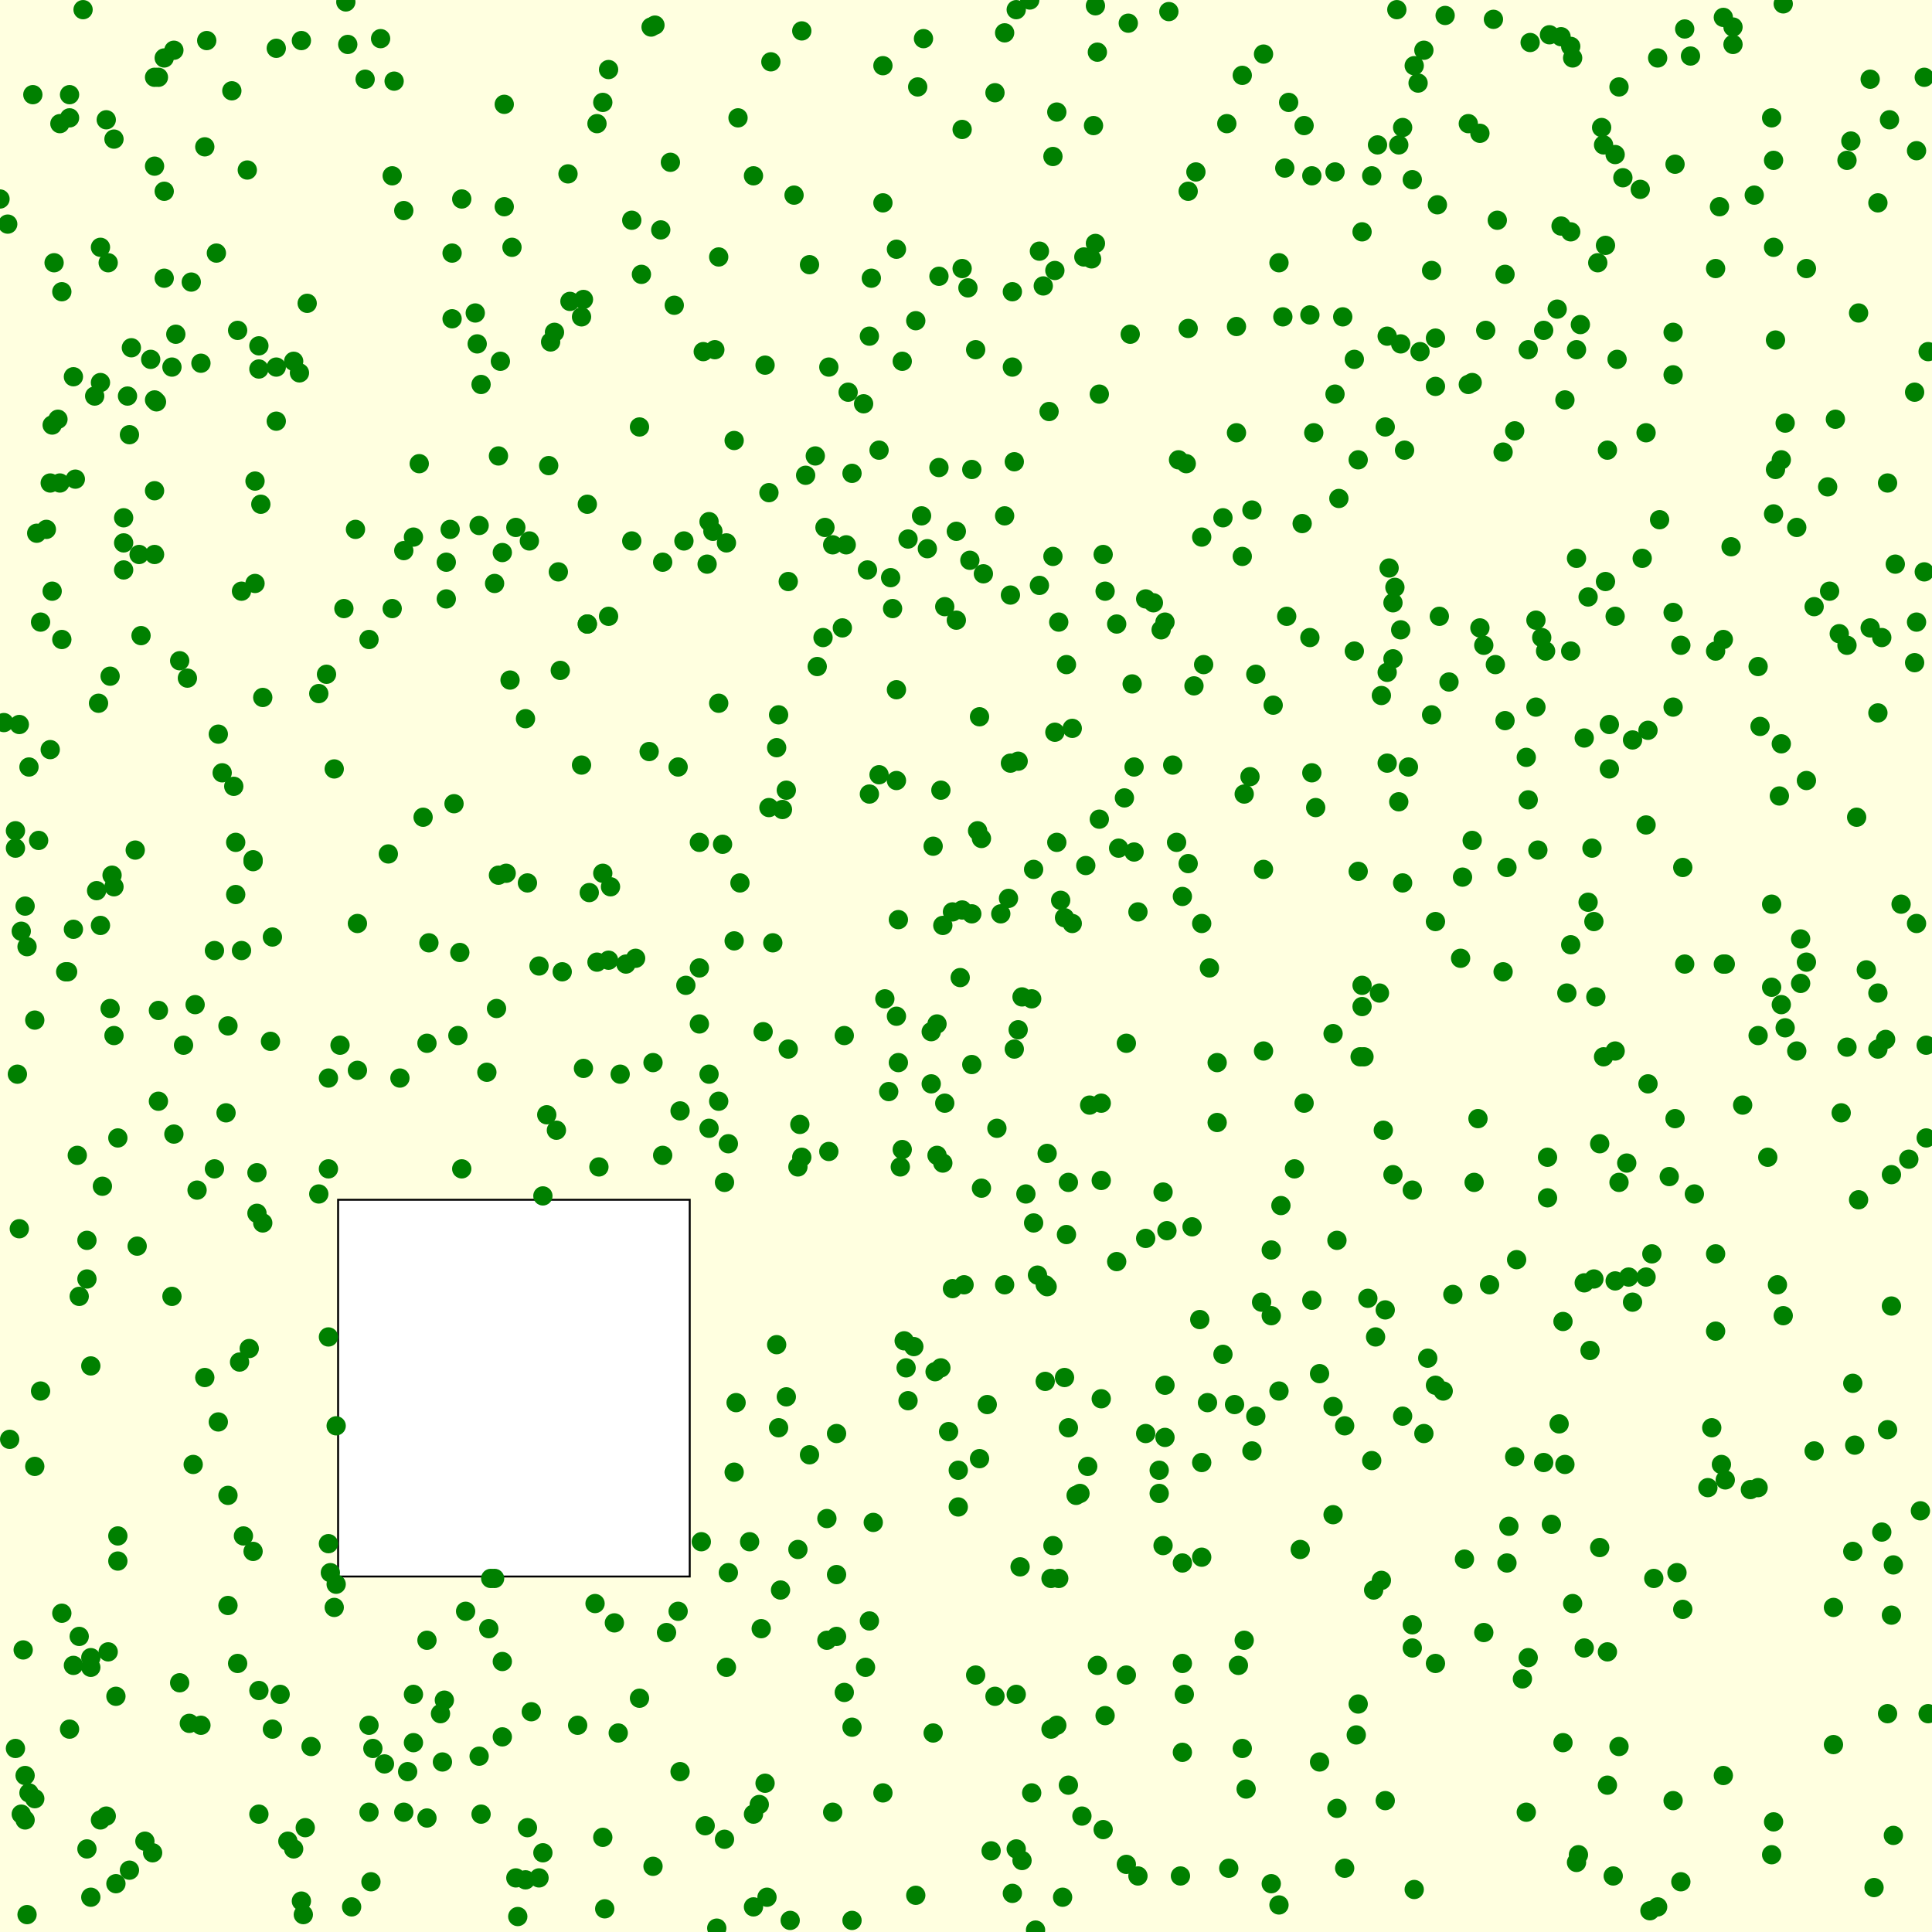<svg viewBox="0 0 1000 1000" xmlns="http://www.w3.org/2000/svg"><rect x="0" y="0" width="1000" height="1000" fill="lightyellow" stroke="none "/><rect x="175" y="621" width="182" height="195" fill="white" stroke="black "/><circle cx="118" cy="531" r="5" fill="green" stroke="none" /><circle cx="743" cy="717" r="5" fill="green" stroke="none" /><circle cx="487" cy="409" r="5" fill="green" stroke="none" /><circle cx="81" cy="208" r="5" fill="green" stroke="none" /><circle cx="419" cy="137" r="5" fill="green" stroke="none" /><circle cx="997" cy="589" r="5" fill="green" stroke="none" /><circle cx="452" cy="788" r="5" fill="green" stroke="none" /><circle cx="405" cy="419" r="5" fill="green" stroke="none" /><circle cx="327" cy="114" r="5" fill="green" stroke="none" /><circle cx="402" cy="696" r="5" fill="green" stroke="none" /><circle cx="640" cy="224" r="5" fill="green" stroke="none" /><circle cx="630" cy="550" r="5" fill="green" stroke="none" /><circle cx="716" cy="585" r="5" fill="green" stroke="none" /><circle cx="113" cy="380" r="5" fill="green" stroke="none" /><circle cx="509" cy="297" r="5" fill="green" stroke="none" /><circle cx="321" cy="556" r="5" fill="green" stroke="none" /><circle cx="522" cy="465" r="5" fill="green" stroke="none" /><circle cx="98" cy="892" r="5" fill="green" stroke="none" /><circle cx="547" cy="893" r="5" fill="green" stroke="none" /><circle cx="122" cy="436" r="5" fill="green" stroke="none" /><circle cx="380" cy="228" r="5" fill="green" stroke="none" /><circle cx="814" cy="30" r="5" fill="green" stroke="none" /><circle cx="398" cy="418" r="5" fill="green" stroke="none" /><circle cx="447" cy="209" r="5" fill="green" stroke="none" /><circle cx="681" cy="418" r="5" fill="green" stroke="none" /><circle cx="437" cy="876" r="5" fill="green" stroke="none" /><circle cx="477" cy="267" r="5" fill="green" stroke="none" /><circle cx="822" cy="309" r="5" fill="green" stroke="none" /><circle cx="531" cy="618" r="5" fill="green" stroke="none" /><circle cx="604" cy="637" r="5" fill="green" stroke="none" /><circle cx="892" cy="919" r="5" fill="green" stroke="none" /><circle cx="106" cy="713" r="5" fill="green" stroke="none" /><circle cx="474" cy="981" r="5" fill="green" stroke="none" /><circle cx="487" cy="708" r="5" fill="green" stroke="none" /><circle cx="489" cy="314" r="5" fill="green" stroke="none" /><circle cx="524" cy="190" r="5" fill="green" stroke="none" /><circle cx="38" cy="195" r="5" fill="green" stroke="none" /><circle cx="842" cy="602" r="5" fill="green" stroke="none" /><circle cx="518" cy="473" r="5" fill="green" stroke="none" /><circle cx="758" cy="807" r="5" fill="green" stroke="none" /><circle cx="256" cy="302" r="5" fill="green" stroke="none" /><circle cx="170" cy="692" r="5" fill="green" stroke="none" /><circle cx="930" cy="273" r="5" fill="green" stroke="none" /><circle cx="820" cy="853" r="5" fill="green" stroke="none" /><circle cx="775" cy="114" r="5" fill="green" stroke="none" /><circle cx="14" cy="991" r="5" fill="green" stroke="none" /><circle cx="441" cy="245" r="5" fill="green" stroke="none" /><circle cx="134" cy="939" r="5" fill="green" stroke="none" /><circle cx="870" cy="974" r="5" fill="green" stroke="none" /><circle cx="464" cy="526" r="5" fill="green" stroke="none" /><circle cx="622" cy="806" r="5" fill="green" stroke="none" /><circle cx="284" cy="241" r="5" fill="green" stroke="none" /><circle cx="832" cy="855" r="5" fill="green" stroke="none" /><circle cx="603" cy="744" r="5" fill="green" stroke="none" /><circle cx="919" cy="243" r="5" fill="green" stroke="none" /><circle cx="675" cy="571" r="5" fill="green" stroke="none" /><circle cx="10" cy="636" r="5" fill="green" stroke="none" /><circle cx="178" cy="315" r="5" fill="green" stroke="none" /><circle cx="830" cy="75" r="5" fill="green" stroke="none" /><circle cx="542" cy="666" r="5" fill="green" stroke="none" /><circle cx="267" cy="273" r="5" fill="green" stroke="none" /><circle cx="309" cy="64" r="5" fill="green" stroke="none" /><circle cx="408" cy="543" r="5" fill="green" stroke="none" /><circle cx="95" cy="541" r="5" fill="green" stroke="none" /><circle cx="643" cy="905" r="5" fill="green" stroke="none" /><circle cx="760" cy="199" r="5" fill="green" stroke="none" /><circle cx="918" cy="83" r="5" fill="green" stroke="none" /><circle cx="569" cy="424" r="5" fill="green" stroke="none" /><circle cx="678" cy="330" r="5" fill="green" stroke="none" /><circle cx="823" cy="699" r="5" fill="green" stroke="none" /><circle cx="192" cy="974" r="5" fill="green" stroke="none" /><circle cx="47" cy="863" r="5" fill="green" stroke="none" /><circle cx="979" cy="836" r="5" fill="green" stroke="none" /><circle cx="866" cy="194" r="5" fill="green" stroke="none" /><circle cx="347" cy="84" r="5" fill="green" stroke="none" /><circle cx="654" cy="28" r="5" fill="green" stroke="none" /><circle cx="867" cy="85" r="5" fill="green" stroke="none" /><circle cx="407" cy="723" r="5" fill="green" stroke="none" /><circle cx="49" cy="205" r="5" fill="green" stroke="none" /><circle cx="58" cy="453" r="5" fill="green" stroke="none" /><circle cx="921" cy="412" r="5" fill="green" stroke="none" /><circle cx="791" cy="858" r="5" fill="green" stroke="none" /><circle cx="419" cy="753" r="5" fill="green" stroke="none" /><circle cx="910" cy="345" r="5" fill="green" stroke="none" /><circle cx="67" cy="968" r="5" fill="green" stroke="none" /><circle cx="769" cy="171" r="5" fill="green" stroke="none" /><circle cx="457" cy="105" r="5" fill="green" stroke="none" /><circle cx="258" cy="453" r="5" fill="green" stroke="none" /><circle cx="310" cy="604" r="5" fill="green" stroke="none" /><circle cx="438" cy="282" r="5" fill="green" stroke="none" /><circle cx="551" cy="475" r="5" fill="green" stroke="none" /><circle cx="214" cy="278" r="5" fill="green" stroke="none" /><circle cx="415" cy="16" r="5" fill="green" stroke="none" /><circle cx="264" cy="352" r="5" fill="green" stroke="none" /><circle cx="542" cy="597" r="5" fill="green" stroke="none" /><circle cx="808" cy="117" r="5" fill="green" stroke="none" /><circle cx="272" cy="973" r="5" fill="green" stroke="none" /><circle cx="665" cy="87" r="5" fill="green" stroke="none" /><circle cx="897" cy="14" r="5" fill="green" stroke="none" /><circle cx="485" cy="598" r="5" fill="green" stroke="none" /><circle cx="122" cy="463" r="5" fill="green" stroke="none" /><circle cx="784" cy="754" r="5" fill="green" stroke="none" /><circle cx="388" cy="798" r="5" fill="green" stroke="none" /><circle cx="572" cy="306" r="5" fill="green" stroke="none" /><circle cx="448" cy="863" r="5" fill="green" stroke="none" /><circle cx="545" cy="288" r="5" fill="green" stroke="none" /><circle cx="36" cy="895" r="5" fill="green" stroke="none" /><circle cx="953" cy="576" r="5" fill="green" stroke="none" /><circle cx="262" cy="452" r="5" fill="green" stroke="none" /><circle cx="64" cy="295" r="5" fill="green" stroke="none" /><circle cx="949" cy="832" r="5" fill="green" stroke="none" /><circle cx="547" cy="436" r="5" fill="green" stroke="none" /><circle cx="872" cy="499" r="5" fill="green" stroke="none" /><circle cx="55" cy="62" r="5" fill="green" stroke="none" /><circle cx="515" cy="48" r="5" fill="green" stroke="none" /><circle cx="486" cy="143" r="5" fill="green" stroke="none" /><circle cx="431" cy="282" r="5" fill="green" stroke="none" /><circle cx="806" cy="160" r="5" fill="green" stroke="none" /><circle cx="692" cy="936" r="5" fill="green" stroke="none" /><circle cx="731" cy="853" r="5" fill="green" stroke="none" /><circle cx="548" cy="817" r="5" fill="green" stroke="none" /><circle cx="641" cy="862" r="5" fill="green" stroke="none" /><circle cx="679" cy="673" r="5" fill="green" stroke="none" /><circle cx="626" cy="501" r="5" fill="green" stroke="none" /><circle cx="90" cy="587" r="5" fill="green" stroke="none" /><circle cx="765" cy="579" r="5" fill="green" stroke="none" /><circle cx="622" cy="478" r="5" fill="green" stroke="none" /><circle cx="939" cy="751" r="5" fill="green" stroke="none" /><circle cx="55" cy="940" r="5" fill="green" stroke="none" /><circle cx="170" cy="799" r="5" fill="green" stroke="none" /><circle cx="134" cy="875" r="5" fill="green" stroke="none" /><circle cx="817" cy="960" r="5" fill="green" stroke="none" /><circle cx="527" cy="533" r="5" fill="green" stroke="none" /><circle cx="431" cy="938" r="5" fill="green" stroke="none" /><circle cx="466" cy="604" r="5" fill="green" stroke="none" /><circle cx="813" cy="337" r="5" fill="green" stroke="none" /><circle cx="816" cy="964" r="5" fill="green" stroke="none" /><circle cx="294" cy="90" r="5" fill="green" stroke="none" /><circle cx="437" cy="536" r="5" fill="green" stroke="none" /><circle cx="541" cy="715" r="5" fill="green" stroke="none" /><circle cx="159" cy="157" r="5" fill="green" stroke="none" /><circle cx="858" cy="30" r="5" fill="green" stroke="none" /><circle cx="520" cy="267" r="5" fill="green" stroke="none" /><circle cx="126" cy="795" r="5" fill="green" stroke="none" /><circle cx="837" cy="186" r="5" fill="green" stroke="none" /><circle cx="64" cy="281" r="5" fill="green" stroke="none" /><circle cx="60" cy="975" r="5" fill="green" stroke="none" /><circle cx="809" cy="684" r="5" fill="green" stroke="none" /><circle cx="757" cy="454" r="5" fill="green" stroke="none" /><circle cx="367" cy="584" r="5" fill="green" stroke="none" /><circle cx="229" cy="912" r="5" fill="green" stroke="none" /><circle cx="888" cy="337" r="5" fill="green" stroke="none" /><circle cx="906" cy="771" r="5" fill="green" stroke="none" /><circle cx="8" cy="430" r="5" fill="green" stroke="none" /><circle cx="118" cy="774" r="5" fill="green" stroke="none" /><circle cx="726" cy="66" r="5" fill="green" stroke="none" /><circle cx="721" cy="608" r="5" fill="green" stroke="none" /><circle cx="376" cy="281" r="5" fill="green" stroke="none" /><circle cx="302" cy="553" r="5" fill="green" stroke="none" /><circle cx="790" cy="938" r="5" fill="green" stroke="none" /><circle cx="741" cy="140" r="5" fill="green" stroke="none" /><circle cx="112" cy="131" r="5" fill="green" stroke="none" /><circle cx="382" cy="61" r="5" fill="green" stroke="none" /><circle cx="662" cy="720" r="5" fill="green" stroke="none" /><circle cx="726" cy="733" r="5" fill="green" stroke="none" /><circle cx="816" cy="181" r="5" fill="green" stroke="none" /><circle cx="511" cy="727" r="5" fill="green" stroke="none" /><circle cx="540" cy="148" r="5" fill="green" stroke="none" /><circle cx="902" cy="572" r="5" fill="green" stroke="none" /><circle cx="203" cy="315" r="5" fill="green" stroke="none" /><circle cx="662" cy="136" r="5" fill="green" stroke="none" /><circle cx="18" cy="759" r="5" fill="green" stroke="none" /><circle cx="441" cy="994" r="5" fill="green" stroke="none" /><circle cx="274" cy="280" r="5" fill="green" stroke="none" /><circle cx="871" cy="833" r="5" fill="green" stroke="none" /><circle cx="464" cy="404" r="5" fill="green" stroke="none" /><circle cx="615" cy="170" r="5" fill="green" stroke="none" /><circle cx="41" cy="847" r="5" fill="green" stroke="none" /><circle cx="852" cy="224" r="5" fill="green" stroke="none" /><circle cx="104" cy="893" r="5" fill="green" stroke="none" /><circle cx="892" cy="499" r="5" fill="green" stroke="none" /><circle cx="612" cy="907" r="5" fill="green" stroke="none" /><circle cx="413" cy="604" r="5" fill="green" stroke="none" /><circle cx="884" cy="770" r="5" fill="green" stroke="none" /><circle cx="301" cy="396" r="5" fill="green" stroke="none" /><circle cx="617" cy="635" r="5" fill="green" stroke="none" /><circle cx="417" cy="246" r="5" fill="green" stroke="none" /><circle cx="161" cy="904" r="5" fill="green" stroke="none" /><circle cx="529" cy="516" r="5" fill="green" stroke="none" /><circle cx="429" cy="190" r="5" fill="green" stroke="none" /><circle cx="918" cy="943" r="5" fill="green" stroke="none" /><circle cx="169" cy="349" r="5" fill="green" stroke="none" /><circle cx="260" cy="899" r="5" fill="green" stroke="none" /><circle cx="593" cy="310" r="5" fill="green" stroke="none" /><circle cx="191" cy="938" r="5" fill="green" stroke="none" /><circle cx="710" cy="91" r="5" fill="green" stroke="none" /><circle cx="919" cy="176" r="5" fill="green" stroke="none" /><circle cx="836" cy="80" r="5" fill="green" stroke="none" /><circle cx="207" cy="558" r="5" fill="green" stroke="none" /><circle cx="838" cy="45" r="5" fill="green" stroke="none" /><circle cx="275" cy="886" r="5" fill="green" stroke="none" /><circle cx="72" cy="287" r="5" fill="green" stroke="none" /><circle cx="19" cy="276" r="5" fill="green" stroke="none" /><circle cx="475" cy="45" r="5" fill="green" stroke="none" /><circle cx="309" cy="498" r="5" fill="green" stroke="none" /><circle cx="597" cy="312" r="5" fill="green" stroke="none" /><circle cx="455" cy="401" r="5" fill="green" stroke="none" /><circle cx="538" cy="130" r="5" fill="green" stroke="none" /><circle cx="832" cy="233" r="5" fill="green" stroke="none" /><circle cx="375" cy="952" r="5" fill="green" stroke="none" /><circle cx="654" cy="544" r="5" fill="green" stroke="none" /><circle cx="104" cy="188" r="5" fill="green" stroke="none" /><circle cx="52" cy="198" r="5" fill="green" stroke="none" /><circle cx="376" cy="863" r="5" fill="green" stroke="none" /><circle cx="602" cy="800" r="5" fill="green" stroke="none" /><circle cx="605" cy="6" r="5" fill="green" stroke="none" /><circle cx="428" cy="849" r="5" fill="green" stroke="none" /><circle cx="338" cy="966" r="5" fill="green" stroke="none" /><circle cx="515" cy="878" r="5" fill="green" stroke="none" /><circle cx="362" cy="501" r="5" fill="green" stroke="none" /><circle cx="85" cy="99" r="5" fill="green" stroke="none" /><circle cx="548" cy="322" r="5" fill="green" stroke="none" /><circle cx="917" cy="960" r="5" fill="green" stroke="none" /><circle cx="324" cy="499" r="5" fill="green" stroke="none" /><circle cx="366" cy="292" r="5" fill="green" stroke="none" /><circle cx="840" cy="92" r="5" fill="green" stroke="none" /><circle cx="315" cy="36" r="5" fill="green" stroke="none" /><circle cx="411" cy="101" r="5" fill="green" stroke="none" /><circle cx="891" cy="758" r="5" fill="green" stroke="none" /><circle cx="331" cy="879" r="5" fill="green" stroke="none" /><circle cx="974" cy="330" r="5" fill="green" stroke="none" /><circle cx="470" cy="725" r="5" fill="green" stroke="none" /><circle cx="171" cy="814" r="5" fill="green" stroke="none" /><circle cx="583" cy="965" r="5" fill="green" stroke="none" /><circle cx="143" cy="25" r="5" fill="green" stroke="none" /><circle cx="426" cy="330" r="5" fill="green" stroke="none" /><circle cx="712" cy="692" r="5" fill="green" stroke="none" /><circle cx="377" cy="814" r="5" fill="green" stroke="none" /><circle cx="779" cy="373" r="5" fill="green" stroke="none" /><circle cx="0" cy="103" r="5" fill="green" stroke="none" /><circle cx="856" cy="817" r="5" fill="green" stroke="none" /><circle cx="82" cy="570" r="5" fill="green" stroke="none" /><circle cx="781" cy="790" r="5" fill="green" stroke="none" /><circle cx="204" cy="42" r="5" fill="green" stroke="none" /><circle cx="18" cy="528" r="5" fill="green" stroke="none" /><circle cx="691" cy="204" r="5" fill="green" stroke="none" /><circle cx="176" cy="541" r="5" fill="green" stroke="none" /><circle cx="64" cy="268" r="5" fill="green" stroke="none" /><circle cx="36" cy="49" r="5" fill="green" stroke="none" /><circle cx="911" cy="376" r="5" fill="green" stroke="none" /><circle cx="482" cy="534" r="5" fill="green" stroke="none" /><circle cx="40" cy="598" r="5" fill="green" stroke="none" /><circle cx="917" cy="61" r="5" fill="green" stroke="none" /><circle cx="499" cy="665" r="5" fill="green" stroke="none" /><circle cx="343" cy="598" r="5" fill="green" stroke="none" /><circle cx="8" cy="905" r="5" fill="green" stroke="none" /><circle cx="833" cy="398" r="5" fill="green" stroke="none" /><circle cx="589" cy="472" r="5" fill="green" stroke="none" /><circle cx="249" cy="199" r="5" fill="green" stroke="none" /><circle cx="950" cy="217" r="5" fill="green" stroke="none" /><circle cx="601" cy="326" r="5" fill="green" stroke="none" /><circle cx="89" cy="190" r="5" fill="green" stroke="none" /><circle cx="643" cy="39" r="5" fill="green" stroke="none" /><circle cx="485" cy="530" r="5" fill="green" stroke="none" /><circle cx="111" cy="492" r="5" fill="green" stroke="none" /><circle cx="80" cy="86" r="5" fill="green" stroke="none" /><circle cx="258" cy="236" r="5" fill="green" stroke="none" /><circle cx="71" cy="645" r="5" fill="green" stroke="none" /><circle cx="924" cy="532" r="5" fill="green" stroke="none" /><circle cx="106" cy="76" r="5" fill="green" stroke="none" /><circle cx="622" cy="757" r="5" fill="green" stroke="none" /><circle cx="2" cy="374" r="5" fill="green" stroke="none" /><circle cx="673" cy="802" r="5" fill="green" stroke="none" /><circle cx="464" cy="357" r="5" fill="green" stroke="none" /><circle cx="743" cy="175" r="5" fill="green" stroke="none" /><circle cx="836" cy="319" r="5" fill="green" stroke="none" /><circle cx="717" cy="221" r="5" fill="green" stroke="none" /><circle cx="810" cy="207" r="5" fill="green" stroke="none" /><circle cx="429" cy="596" r="5" fill="green" stroke="none" /><circle cx="612" cy="464" r="5" fill="green" stroke="none" /><circle cx="231" cy="310" r="5" fill="green" stroke="none" /><circle cx="991" cy="343" r="5" fill="green" stroke="none" /><circle cx="718" cy="395" r="5" fill="green" stroke="none" /><circle cx="399" cy="32" r="5" fill="green" stroke="none" /><circle cx="959" cy="716" r="5" fill="green" stroke="none" /><circle cx="567" cy="126" r="5" fill="green" stroke="none" /><circle cx="383" cy="457" r="5" fill="green" stroke="none" /><circle cx="828" cy="592" r="5" fill="green" stroke="none" /><circle cx="467" cy="187" r="5" fill="green" stroke="none" /><circle cx="658" cy="647" r="5" fill="green" stroke="none" /><circle cx="612" cy="809" r="5" fill="green" stroke="none" /><circle cx="237" cy="536" r="5" fill="green" stroke="none" /><circle cx="285" cy="177" r="5" fill="green" stroke="none" /><circle cx="375" cy="612" r="5" fill="green" stroke="none" /><circle cx="802" cy="18" r="5" fill="green" stroke="none" /><circle cx="820" cy="382" r="5" fill="green" stroke="none" /><circle cx="132" cy="249" r="5" fill="green" stroke="none" /><circle cx="113" cy="736" r="5" fill="green" stroke="none" /><circle cx="658" cy="975" r="5" fill="green" stroke="none" /><circle cx="396" cy="923" r="5" fill="green" stroke="none" /><circle cx="47" cy="707" r="5" fill="green" stroke="none" /><circle cx="703" cy="882" r="5" fill="green" stroke="none" /><circle cx="117" cy="576" r="5" fill="green" stroke="none" /><circle cx="513" cy="958" r="5" fill="green" stroke="none" /><circle cx="549" cy="466" r="5" fill="green" stroke="none" /><circle cx="653" cy="674" r="5" fill="green" stroke="none" /><circle cx="439" cy="203" r="5" fill="green" stroke="none" /><circle cx="614" cy="240" r="5" fill="green" stroke="none" /><circle cx="822" cy="467" r="5" fill="green" stroke="none" /><circle cx="158" cy="946" r="5" fill="green" stroke="none" /><circle cx="134" cy="179" r="5" fill="green" stroke="none" /><circle cx="26" cy="388" r="5" fill="green" stroke="none" /><circle cx="829" cy="66" r="5" fill="green" stroke="none" /><circle cx="52" cy="479" r="5" fill="green" stroke="none" /><circle cx="766" cy="325" r="5" fill="green" stroke="none" /><circle cx="80" cy="287" r="5" fill="green" stroke="none" /><circle cx="27" cy="306" r="5" fill="green" stroke="none" /><circle cx="13" cy="469" r="5" fill="green" stroke="none" /><circle cx="191" cy="331" r="5" fill="green" stroke="none" /><circle cx="613" cy="877" r="5" fill="green" stroke="none" /><circle cx="407" cy="409" r="5" fill="green" stroke="none" /><circle cx="610" cy="238" r="5" fill="green" stroke="none" /><circle cx="956" cy="83" r="5" fill="green" stroke="none" /><circle cx="231" cy="291" r="5" fill="green" stroke="none" /><circle cx="501" cy="149" r="5" fill="green" stroke="none" /><circle cx="853" cy="378" r="5" fill="green" stroke="none" /><circle cx="593" cy="641" r="5" fill="green" stroke="none" /><circle cx="525" cy="543" r="5" fill="green" stroke="none" /><circle cx="935" cy="498" r="5" fill="green" stroke="none" /><circle cx="690" cy="535" r="5" fill="green" stroke="none" /><circle cx="381" cy="726" r="5" fill="green" stroke="none" /><circle cx="778" cy="234" r="5" fill="green" stroke="none" /><circle cx="493" cy="667" r="5" fill="green" stroke="none" /><circle cx="402" cy="387" r="5" fill="green" stroke="none" /><circle cx="246" cy="162" r="5" fill="green" stroke="none" /><circle cx="970" cy="977" r="5" fill="green" stroke="none" /><circle cx="578" cy="323" r="5" fill="green" stroke="none" /><circle cx="998" cy="182" r="5" fill="green" stroke="none" /><circle cx="875" cy="29" r="5" fill="green" stroke="none" /><circle cx="780" cy="809" r="5" fill="green" stroke="none" /><circle cx="497" cy="506" r="5" fill="green" stroke="none" /><circle cx="125" cy="492" r="5" fill="green" stroke="none" /><circle cx="663" cy="624" r="5" fill="green" stroke="none" /><circle cx="678" cy="163" r="5" fill="green" stroke="none" /><circle cx="32" cy="331" r="5" fill="green" stroke="none" /><circle cx="587" cy="441" r="5" fill="green" stroke="none" /><circle cx="854" cy="989" r="5" fill="green" stroke="none" /><circle cx="403" cy="739" r="5" fill="green" stroke="none" /><circle cx="209" cy="109" r="5" fill="green" stroke="none" /><circle cx="219" cy="423" r="5" fill="green" stroke="none" /><circle cx="752" cy="670" r="5" fill="green" stroke="none" /><circle cx="31" cy="64" r="5" fill="green" stroke="none" /><circle cx="795" cy="366" r="5" fill="green" stroke="none" /><circle cx="750" cy="353" r="5" fill="green" stroke="none" /><circle cx="291" cy="503" r="5" fill="green" stroke="none" /><circle cx="917" cy="468" r="5" fill="green" stroke="none" /><circle cx="932" cy="486" r="5" fill="green" stroke="none" /><circle cx="371" cy="998" r="5" fill="green" stroke="none" /><circle cx="813" cy="120" r="5" fill="green" stroke="none" /><circle cx="587" cy="397" r="5" fill="green" stroke="none" /><circle cx="692" cy="642" r="5" fill="green" stroke="none" /><circle cx="93" cy="342" r="5" fill="green" stroke="none" /><circle cx="760" cy="64" r="5" fill="green" stroke="none" /><circle cx="61" cy="795" r="5" fill="green" stroke="none" /><circle cx="305" cy="462" r="5" fill="green" stroke="none" /><circle cx="68" cy="180" r="5" fill="green" stroke="none" /><circle cx="488" cy="479" r="5" fill="green" stroke="none" /><circle cx="743" cy="477" r="5" fill="green" stroke="none" /><circle cx="141" cy="485" r="5" fill="green" stroke="none" /><circle cx="976" cy="538" r="5" fill="green" stroke="none" /><circle cx="717" cy="932" r="5" fill="green" stroke="none" /><circle cx="952" cy="328" r="5" fill="green" stroke="none" /><circle cx="585" cy="173" r="5" fill="green" stroke="none" /><circle cx="743" cy="861" r="5" fill="green" stroke="none" /><circle cx="132" cy="302" r="5" fill="green" stroke="none" /><circle cx="836" cy="544" r="5" fill="green" stroke="none" /><circle cx="724" cy="75" r="5" fill="green" stroke="none" /><circle cx="484" cy="710" r="5" fill="green" stroke="none" /><circle cx="544" cy="895" r="5" fill="green" stroke="none" /><circle cx="526" cy="5" r="5" fill="green" stroke="none" /><circle cx="648" cy="264" r="5" fill="green" stroke="none" /><circle cx="506" cy="430" r="5" fill="green" stroke="none" /><circle cx="960" cy="748" r="5" fill="green" stroke="none" /><circle cx="253" cy="843" r="5" fill="green" stroke="none" /><circle cx="201" cy="442" r="5" fill="green" stroke="none" /><circle cx="35" cy="503" r="5" fill="green" stroke="none" /><circle cx="67" cy="225" r="5" fill="green" stroke="none" /><circle cx="15" cy="397" r="5" fill="green" stroke="none" /><circle cx="731" cy="841" r="5" fill="green" stroke="none" /><circle cx="996" cy="296" r="5" fill="green" stroke="none" /><circle cx="18" cy="931" r="5" fill="green" stroke="none" /><circle cx="715" cy="360" r="5" fill="green" stroke="none" /><circle cx="520" cy="17" r="5" fill="green" stroke="none" /><circle cx="503" cy="243" r="5" fill="green" stroke="none" /><circle cx="650" cy="349" r="5" fill="green" stroke="none" /><circle cx="827" cy="136" r="5" fill="green" stroke="none" /><circle cx="773" cy="10" r="5" fill="green" stroke="none" /><circle cx="304" cy="323" r="5" fill="green" stroke="none" /><circle cx="568" cy="862" r="5" fill="green" stroke="none" /><circle cx="858" cy="987" r="5" fill="green" stroke="none" /><circle cx="404" cy="823" r="5" fill="green" stroke="none" /><circle cx="647" cy="402" r="5" fill="green" stroke="none" /><circle cx="174" cy="738" r="5" fill="green" stroke="none" /><circle cx="593" cy="742" r="5" fill="green" stroke="none" /><circle cx="129" cy="698" r="5" fill="green" stroke="none" /><circle cx="696" cy="967" r="5" fill="green" stroke="none" /><circle cx="32" cy="151" r="5" fill="green" stroke="none" /><circle cx="312" cy="53" r="5" fill="green" stroke="none" /><circle cx="38" cy="481" r="5" fill="green" stroke="none" /><circle cx="234" cy="131" r="5" fill="green" stroke="none" /><circle cx="248" cy="909" r="5" fill="green" stroke="none" /><circle cx="756" cy="496" r="5" fill="green" stroke="none" /><circle cx="961" cy="423" r="5" fill="green" stroke="none" /><circle cx="978" cy="62" r="5" fill="green" stroke="none" /><circle cx="364" cy="182" r="5" fill="green" stroke="none" /><circle cx="24" cy="274" r="5" fill="green" stroke="none" /><circle cx="994" cy="782" r="5" fill="green" stroke="none" /><circle cx="415" cy="599" r="5" fill="green" stroke="none" /><circle cx="800" cy="337" r="5" fill="green" stroke="none" /><circle cx="644" cy="849" r="5" fill="green" stroke="none" /><circle cx="396" cy="189" r="5" fill="green" stroke="none" /><circle cx="495" cy="275" r="5" fill="green" stroke="none" /><circle cx="260" cy="860" r="5" fill="green" stroke="none" /><circle cx="949" cy="903" r="5" fill="green" stroke="none" /><circle cx="622" cy="278" r="5" fill="green" stroke="none" /><circle cx="80" cy="254" r="5" fill="green" stroke="none" /><circle cx="768" cy="845" r="5" fill="green" stroke="none" /><circle cx="73" cy="329" r="5" fill="green" stroke="none" /><circle cx="369" cy="275" r="5" fill="green" stroke="none" /><circle cx="543" cy="213" r="5" fill="green" stroke="none" /><circle cx="648" cy="751" r="5" fill="green" stroke="none" /><circle cx="495" cy="321" r="5" fill="green" stroke="none" /><circle cx="600" cy="761" r="5" fill="green" stroke="none" /><circle cx="99" cy="146" r="5" fill="green" stroke="none" /><circle cx="217" cy="240" r="5" fill="green" stroke="none" /><circle cx="791" cy="181" r="5" fill="green" stroke="none" /><circle cx="315" cy="497" r="5" fill="green" stroke="none" /><circle cx="508" cy="434" r="5" fill="green" stroke="none" /><circle cx="690" cy="728" r="5" fill="green" stroke="none" /><circle cx="367" cy="556" r="5" fill="green" stroke="none" /><circle cx="725" cy="326" r="5" fill="green" stroke="none" /><circle cx="100" cy="758" r="5" fill="green" stroke="none" /><circle cx="618" cy="355" r="5" fill="green" stroke="none" /><circle cx="75" cy="953" r="5" fill="green" stroke="none" /><circle cx="221" cy="941" r="5" fill="green" stroke="none" /><circle cx="877" cy="618" r="5" fill="green" stroke="none" /><circle cx="814" cy="830" r="5" fill="green" stroke="none" /><circle cx="892" cy="9" r="5" fill="green" stroke="none" /><circle cx="209" cy="285" r="5" fill="green" stroke="none" /><circle cx="550" cy="982" r="5" fill="green" stroke="none" /><circle cx="179" cy="1" r="5" fill="green" stroke="none" /><circle cx="562" cy="448" r="5" fill="green" stroke="none" /><circle cx="838" cy="904" r="5" fill="green" stroke="none" /><circle cx="367" cy="270" r="5" fill="green" stroke="none" /><circle cx="308" cy="830" r="5" fill="green" stroke="none" /><circle cx="766" cy="69" r="5" fill="green" stroke="none" /><circle cx="825" cy="662" r="5" fill="green" stroke="none" /><circle cx="90" cy="26" r="5" fill="green" stroke="none" /><circle cx="956" cy="334" r="5" fill="green" stroke="none" /><circle cx="59" cy="72" r="5" fill="green" stroke="none" /><circle cx="935" cy="404" r="5" fill="green" stroke="none" /><circle cx="465" cy="476" r="5" fill="green" stroke="none" /><circle cx="304" cy="323" r="5" fill="green" stroke="none" /><circle cx="287" cy="172" r="5" fill="green" stroke="none" /><circle cx="578" cy="653" r="5" fill="green" stroke="none" /><circle cx="526" cy="957" r="5" fill="green" stroke="none" /><circle cx="979" cy="608" r="5" fill="green" stroke="none" /><circle cx="374" cy="437" r="5" fill="green" stroke="none" /><circle cx="422" cy="236" r="5" fill="green" stroke="none" /><circle cx="502" cy="290" r="5" fill="green" stroke="none" /><circle cx="316" cy="459" r="5" fill="green" stroke="none" /><circle cx="557" cy="774" r="5" fill="green" stroke="none" /><circle cx="133" cy="628" r="5" fill="green" stroke="none" /><circle cx="546" cy="379" r="5" fill="green" stroke="none" /><circle cx="691" cy="89" r="5" fill="green" stroke="none" /><circle cx="639" cy="727" r="5" fill="green" stroke="none" /><circle cx="390" cy="939" r="5" fill="green" stroke="none" /><circle cx="566" cy="65" r="5" fill="green" stroke="none" /><circle cx="679" cy="91" r="5" fill="green" stroke="none" /><circle cx="703" cy="451" r="5" fill="green" stroke="none" /><circle cx="4" cy="116" r="5" fill="green" stroke="none" /><circle cx="362" cy="436" r="5" fill="green" stroke="none" /><circle cx="731" cy="616" r="5" fill="green" stroke="none" /><circle cx="734" cy="43" r="5" fill="green" stroke="none" /><circle cx="725" cy="178" r="5" fill="green" stroke="none" /><circle cx="570" cy="724" r="5" fill="green" stroke="none" /><circle cx="888" cy="649" r="5" fill="green" stroke="none" /><circle cx="833" cy="375" r="5" fill="green" stroke="none" /><circle cx="211" cy="917" r="5" fill="green" stroke="none" /><circle cx="343" cy="291" r="5" fill="green" stroke="none" /><circle cx="563" cy="759" r="5" fill="green" stroke="none" /><circle cx="107" cy="21" r="5" fill="green" stroke="none" /><circle cx="450" cy="174" r="5" fill="green" stroke="none" /><circle cx="345" cy="845" r="5" fill="green" stroke="none" /><circle cx="924" cy="219" r="5" fill="green" stroke="none" /><circle cx="8" cy="439" r="5" fill="green" stroke="none" /><circle cx="719" cy="294" r="5" fill="green" stroke="none" /><circle cx="524" cy="151" r="5" fill="green" stroke="none" /><circle cx="123" cy="861" r="5" fill="green" stroke="none" /><circle cx="762" cy="198" r="5" fill="green" stroke="none" /><circle cx="836" cy="663" r="5" fill="green" stroke="none" /><circle cx="795" cy="321" r="5" fill="green" stroke="none" /><circle cx="534" cy="517" r="5" fill="green" stroke="none" /><circle cx="449" cy="295" r="5" fill="green" stroke="none" /><circle cx="553" cy="612" r="5" fill="green" stroke="none" /><circle cx="867" cy="579" r="5" fill="green" stroke="none" /><circle cx="261" cy="107" r="5" fill="green" stroke="none" /><circle cx="393" cy="934" r="5" fill="green" stroke="none" /><circle cx="535" cy="450" r="5" fill="green" stroke="none" /><circle cx="457" cy="34" r="5" fill="green" stroke="none" /><circle cx="796" cy="440" r="5" fill="green" stroke="none" /><circle cx="721" cy="312" r="5" fill="green" stroke="none" /><circle cx="633" cy="268" r="5" fill="green" stroke="none" /><circle cx="82" cy="40" r="5" fill="green" stroke="none" /><circle cx="493" cy="472" r="5" fill="green" stroke="none" /><circle cx="259" cy="187" r="5" fill="green" stroke="none" /><circle cx="155" cy="193" r="5" fill="green" stroke="none" /><circle cx="337" cy="14" r="5" fill="green" stroke="none" /><circle cx="252" cy="555" r="5" fill="green" stroke="none" /><circle cx="85" cy="144" r="5" fill="green" stroke="none" /><circle cx="541" cy="665" r="5" fill="green" stroke="none" /><circle cx="143" cy="218" r="5" fill="green" stroke="none" /><circle cx="650" cy="733" r="5" fill="green" stroke="none" /><circle cx="52" cy="942" r="5" fill="green" stroke="none" /><circle cx="331" cy="221" r="5" fill="green" stroke="none" /><circle cx="977" cy="887" r="5" fill="green" stroke="none" /><circle cx="136" cy="361" r="5" fill="green" stroke="none" /><circle cx="996" cy="40" r="5" fill="green" stroke="none" /><circle cx="235" cy="416" r="5" fill="green" stroke="none" /><circle cx="304" cy="261" r="5" fill="green" stroke="none" /><circle cx="810" cy="758" r="5" fill="green" stroke="none" /><circle cx="483" cy="897" r="5" fill="green" stroke="none" /><circle cx="974" cy="793" r="5" fill="green" stroke="none" /><circle cx="768" cy="334" r="5" fill="green" stroke="none" /><circle cx="14" cy="490" r="5" fill="green" stroke="none" /><circle cx="257" cy="522" r="5" fill="green" stroke="none" /><circle cx="174" cy="820" r="5" fill="green" stroke="none" /><circle cx="354" cy="280" r="5" fill="green" stroke="none" /><circle cx="984" cy="468" r="5" fill="green" stroke="none" /><circle cx="779" cy="142" r="5" fill="green" stroke="none" /><circle cx="157" cy="991" r="5" fill="green" stroke="none" /><circle cx="534" cy="928" r="5" fill="green" stroke="none" /><circle cx="910" cy="536" r="5" fill="green" stroke="none" /><circle cx="791" cy="414" r="5" fill="green" stroke="none" /><circle cx="586" cy="354" r="5" fill="green" stroke="none" /><circle cx="363" cy="798" r="5" fill="green" stroke="none" /><circle cx="265" cy="128" r="5" fill="green" stroke="none" /><circle cx="643" cy="288" r="5" fill="green" stroke="none" /><circle cx="645" cy="926" r="5" fill="green" stroke="none" /><circle cx="451" cy="144" r="5" fill="green" stroke="none" /><circle cx="351" cy="834" r="5" fill="green" stroke="none" /><circle cx="690" cy="784" r="5" fill="green" stroke="none" /><circle cx="825" cy="477" r="5" fill="green" stroke="none" /><circle cx="97" cy="351" r="5" fill="green" stroke="none" /><circle cx="273" cy="946" r="5" fill="green" stroke="none" /><circle cx="403" cy="370" r="5" fill="green" stroke="none" /><circle cx="462" cy="315" r="5" fill="green" stroke="none" /><circle cx="552" cy="639" r="5" fill="green" stroke="none" /><circle cx="351" cy="397" r="5" fill="green" stroke="none" /><circle cx="731" cy="93" r="5" fill="green" stroke="none" /><circle cx="801" cy="599" r="5" fill="green" stroke="none" /><circle cx="830" cy="547" r="5" fill="green" stroke="none" /><circle cx="868" cy="814" r="5" fill="green" stroke="none" /><circle cx="674" cy="271" r="5" fill="green" stroke="none" /><circle cx="302" cy="155" r="5" fill="green" stroke="none" /><circle cx="427" cy="273" r="5" fill="green" stroke="none" /><circle cx="53" cy="614" r="5" fill="green" stroke="none" /><circle cx="450" cy="411" r="5" fill="green" stroke="none" /><circle cx="559" cy="773" r="5" fill="green" stroke="none" /><circle cx="932" cy="509" r="5" fill="green" stroke="none" /><circle cx="313" cy="988" r="5" fill="green" stroke="none" /><circle cx="910" cy="770" r="5" fill="green" stroke="none" /><circle cx="553" cy="739" r="5" fill="green" stroke="none" /><circle cx="526" cy="877" r="5" fill="green" stroke="none" /><circle cx="780" cy="449" r="5" fill="green" stroke="none" /><circle cx="165" cy="618" r="5" fill="green" stroke="none" /><circle cx="239" cy="605" r="5" fill="green" stroke="none" /><circle cx="145" cy="877" r="5" fill="green" stroke="none" /><circle cx="170" cy="605" r="5" fill="green" stroke="none" /><circle cx="980" cy="950" r="5" fill="green" stroke="none" /><circle cx="149" cy="953" r="5" fill="green" stroke="none" /><circle cx="667" cy="53" r="5" fill="green" stroke="none" /><circle cx="141" cy="895" r="5" fill="green" stroke="none" /><circle cx="56" cy="855" r="5" fill="green" stroke="none" /><circle cx="469" cy="708" r="5" fill="green" stroke="none" /><circle cx="496" cy="761" r="5" fill="green" stroke="none" /><circle cx="491" cy="741" r="5" fill="green" stroke="none" /><circle cx="579" cy="439" r="5" fill="green" stroke="none" /><circle cx="582" cy="413" r="5" fill="green" stroke="none" /><circle cx="859" cy="269" r="5" fill="green" stroke="none" /><circle cx="717" cy="678" r="5" fill="green" stroke="none" /><circle cx="189" cy="41" r="5" fill="green" stroke="none" /><circle cx="498" cy="139" r="5" fill="green" stroke="none" /><circle cx="890" cy="107" r="5" fill="green" stroke="none" /><circle cx="708" cy="672" r="5" fill="green" stroke="none" /><circle cx="483" cy="438" r="5" fill="green" stroke="none" /><circle cx="470" cy="279" r="5" fill="green" stroke="none" /><circle cx="131" cy="803" r="5" fill="green" stroke="none" /><circle cx="555" cy="377" r="5" fill="green" stroke="none" /><circle cx="992" cy="78" r="5" fill="green" stroke="none" /><circle cx="45" cy="662" r="5" fill="green" stroke="none" /><circle cx="714" cy="514" r="5" fill="green" stroke="none" /><circle cx="79" cy="959" r="5" fill="green" stroke="none" /><circle cx="705" cy="510" r="5" fill="green" stroke="none" /><circle cx="968" cy="325" r="5" fill="green" stroke="none" /><circle cx="43" cy="5" r="5" fill="green" stroke="none" /><circle cx="705" cy="120" r="5" fill="green" stroke="none" /><circle cx="370" cy="181" r="5" fill="green" stroke="none" /><circle cx="339" cy="13" r="5" fill="green" stroke="none" /><circle cx="968" cy="41" r="5" fill="green" stroke="none" /><circle cx="233" cy="274" r="5" fill="green" stroke="none" /><circle cx="480" cy="284" r="5" fill="green" stroke="none" /><circle cx="893" cy="499" r="5" fill="green" stroke="none" /><circle cx="267" cy="972" r="5" fill="green" stroke="none" /><circle cx="778" cy="503" r="5" fill="green" stroke="none" /><circle cx="705" cy="521" r="5" fill="green" stroke="none" /><circle cx="131" cy="446" r="5" fill="green" stroke="none" /><circle cx="732" cy="34" r="5" fill="green" stroke="none" /><circle cx="785" cy="652" r="5" fill="green" stroke="none" /><circle cx="457" cy="928" r="5" fill="green" stroke="none" /><circle cx="808" cy="19" r="5" fill="green" stroke="none" /><circle cx="336" cy="389" r="5" fill="green" stroke="none" /><circle cx="503" cy="473" r="5" fill="green" stroke="none" /><circle cx="567" cy="3" r="5" fill="green" stroke="none" /><circle cx="729" cy="397" r="5" fill="green" stroke="none" /><circle cx="467" cy="595" r="5" fill="green" stroke="none" /><circle cx="318" cy="840" r="5" fill="green" stroke="none" /><circle cx="91" cy="173" r="5" fill="green" stroke="none" /><circle cx="520" cy="665" r="5" fill="green" stroke="none" /><circle cx="918" cy="128" r="5" fill="green" stroke="none" /><circle cx="78" cy="186" r="5" fill="green" stroke="none" /><circle cx="30" cy="217" r="5" fill="green" stroke="none" /><circle cx="57" cy="522" r="5" fill="green" stroke="none" /><circle cx="718" cy="174" r="5" fill="green" stroke="none" /><circle cx="36" cy="61" r="5" fill="green" stroke="none" /><circle cx="743" cy="200" r="5" fill="green" stroke="none" /><circle cx="290" cy="347" r="5" fill="green" stroke="none" /><circle cx="128" cy="88" r="5" fill="green" stroke="none" /><circle cx="583" cy="867" r="5" fill="green" stroke="none" /><circle cx="799" cy="171" r="5" fill="green" stroke="none" /><circle cx="547" cy="58" r="5" fill="green" stroke="none" /><circle cx="544" cy="817" r="5" fill="green" stroke="none" /><circle cx="896" cy="283" r="5" fill="green" stroke="none" /><circle cx="10" cy="375" r="5" fill="green" stroke="none" /><circle cx="962" cy="162" r="5" fill="green" stroke="none" /><circle cx="711" cy="823" r="5" fill="green" stroke="none" /><circle cx="633" cy="701" r="5" fill="green" stroke="none" /><circle cx="516" cy="584" r="5" fill="green" stroke="none" /><circle cx="248" cy="272" r="5" fill="green" stroke="none" /><circle cx="774" cy="344" r="5" fill="green" stroke="none" /><circle cx="498" cy="471" r="5" fill="green" stroke="none" /><circle cx="538" cy="303" r="5" fill="green" stroke="none" /><circle cx="850" cy="289" r="5" fill="green" stroke="none" /><circle cx="209" cy="938" r="5" fill="green" stroke="none" /><circle cx="498" cy="67" r="5" fill="green" stroke="none" /><circle cx="143" cy="190" r="5" fill="green" stroke="none" /><circle cx="82" cy="523" r="5" fill="green" stroke="none" /><circle cx="866" cy="317" r="5" fill="green" stroke="none" /><circle cx="798" cy="330" r="5" fill="green" stroke="none" /><circle cx="125" cy="306" r="5" fill="green" stroke="none" /><circle cx="992" cy="322" r="5" fill="green" stroke="none" /><circle cx="523" cy="308" r="5" fill="green" stroke="none" /><circle cx="505" cy="867" r="5" fill="green" stroke="none" /><circle cx="537" cy="660" r="5" fill="green" stroke="none" /><circle cx="9" cy="556" r="5" fill="green" stroke="none" /><circle cx="621" cy="683" r="5" fill="green" stroke="none" /><circle cx="611" cy="971" r="5" fill="green" stroke="none" /><circle cx="256" cy="817" r="5" fill="green" stroke="none" /><circle cx="560" cy="940" r="5" fill="green" stroke="none" /><circle cx="478" cy="20" r="5" fill="green" stroke="none" /><circle cx="390" cy="987" r="5" fill="green" stroke="none" /><circle cx="966" cy="502" r="5" fill="green" stroke="none" /><circle cx="886" cy="739" r="5" fill="green" stroke="none" /><circle cx="992" cy="478" r="5" fill="green" stroke="none" /><circle cx="281" cy="619" r="5" fill="green" stroke="none" /><circle cx="135" cy="261" r="5" fill="green" stroke="none" /><circle cx="962" cy="621" r="5" fill="green" stroke="none" /><circle cx="683" cy="711" r="5" fill="green" stroke="none" /><circle cx="528" cy="811" r="5" fill="green" stroke="none" /><circle cx="184" cy="274" r="5" fill="green" stroke="none" /><circle cx="701" cy="186" r="5" fill="green" stroke="none" /><circle cx="489" cy="571" r="5" fill="green" stroke="none" /><circle cx="551" cy="713" r="5" fill="green" stroke="none" /><circle cx="811" cy="514" r="5" fill="green" stroke="none" /><circle cx="820" cy="664" r="5" fill="green" stroke="none" /><circle cx="564" cy="572" r="5" fill="green" stroke="none" /><circle cx="818" cy="168" r="5" fill="green" stroke="none" /><circle cx="295" cy="156" r="5" fill="green" stroke="none" /><circle cx="849" cy="98" r="5" fill="green" stroke="none" /><circle cx="503" cy="551" r="5" fill="green" stroke="none" /><circle cx="408" cy="301" r="5" fill="green" stroke="none" /><circle cx="828" cy="801" r="5" fill="green" stroke="none" /><circle cx="349" cy="158" r="5" fill="green" stroke="none" /><circle cx="977" cy="250" r="5" fill="green" stroke="none" /><circle cx="507" cy="755" r="5" fill="green" stroke="none" /><circle cx="568" cy="27" r="5" fill="green" stroke="none" /><circle cx="809" cy="902" r="5" fill="green" stroke="none" /><circle cx="569" cy="204" r="5" fill="green" stroke="none" /><circle cx="535" cy="633" r="5" fill="green" stroke="none" /><circle cx="607" cy="396" r="5" fill="green" stroke="none" /><circle cx="283" cy="577" r="5" fill="green" stroke="none" /><circle cx="85" cy="30" r="5" fill="green" stroke="none" /><circle cx="852" cy="427" r="5" fill="green" stroke="none" /><circle cx="732" cy="978" r="5" fill="green" stroke="none" /><circle cx="398" cy="255" r="5" fill="green" stroke="none" /><circle cx="988" cy="600" r="5" fill="green" stroke="none" /><circle cx="947" cy="306" r="5" fill="green" stroke="none" /><circle cx="807" cy="737" r="5" fill="green" stroke="none" /><circle cx="332" cy="142" r="5" fill="green" stroke="none" /><circle cx="241" cy="834" r="5" fill="green" stroke="none" /><circle cx="312" cy="452" r="5" fill="green" stroke="none" /><circle cx="185" cy="478" r="5" fill="green" stroke="none" /><circle cx="61" cy="808" r="5" fill="green" stroke="none" /><circle cx="980" cy="810" r="5" fill="green" stroke="none" /><circle cx="47" cy="982" r="5" fill="green" stroke="none" /><circle cx="956" cy="542" r="5" fill="green" stroke="none" /><circle cx="572" cy="888" r="5" fill="green" stroke="none" /><circle cx="824" cy="439" r="5" fill="green" stroke="none" /><circle cx="722" cy="304" r="5" fill="green" stroke="none" /><circle cx="80" cy="207" r="5" fill="green" stroke="none" /><circle cx="301" cy="164" r="5" fill="green" stroke="none" /><circle cx="715" cy="818" r="5" fill="green" stroke="none" /><circle cx="115" cy="400" r="5" fill="green" stroke="none" /><circle cx="380" cy="487" r="5" fill="green" stroke="none" /><circle cx="640" cy="169" r="5" fill="green" stroke="none" /><circle cx="13" cy="942" r="5" fill="green" stroke="none" /><circle cx="120" cy="47" r="5" fill="green" stroke="none" /><circle cx="552" cy="344" r="5" fill="green" stroke="none" /><circle cx="852" cy="661" r="5" fill="green" stroke="none" /><circle cx="739" cy="703" r="5" fill="green" stroke="none" /><circle cx="372" cy="364" r="5" fill="green" stroke="none" /><circle cx="946" cy="252" r="5" fill="green" stroke="none" /><circle cx="536" cy="999" r="5" fill="green" stroke="none" /><circle cx="111" cy="605" r="5" fill="green" stroke="none" /><circle cx="998" cy="887" r="5" fill="green" stroke="none" /><circle cx="871" cy="449" r="5" fill="green" stroke="none" /><circle cx="28" cy="136" r="5" fill="green" stroke="none" /><circle cx="923" cy="2" r="5" fill="green" stroke="none" /><circle cx="533" cy="0" r="5" fill="green" stroke="none" /><circle cx="377" cy="592" r="5" fill="green" stroke="none" /><circle cx="199" cy="913" r="5" fill="green" stroke="none" /><circle cx="118" cy="831" r="5" fill="green" stroke="none" /><circle cx="702" cy="898" r="5" fill="green" stroke="none" /><circle cx="315" cy="319" r="5" fill="green" stroke="none" /><circle cx="488" cy="602" r="5" fill="green" stroke="none" /><circle cx="455" cy="233" r="5" fill="green" stroke="none" /><circle cx="185" cy="554" r="5" fill="green" stroke="none" /><circle cx="380" cy="762" r="5" fill="green" stroke="none" /><circle cx="792" cy="22" r="5" fill="green" stroke="none" /><circle cx="5" cy="745" r="5" fill="green" stroke="none" /><circle cx="525" cy="239" r="5" fill="green" stroke="none" /><circle cx="748" cy="8" r="5" fill="green" stroke="none" /><circle cx="32" cy="835" r="5" fill="green" stroke="none" /><circle cx="741" cy="370" r="5" fill="green" stroke="none" /><circle cx="329" cy="496" r="5" fill="green" stroke="none" /><circle cx="238" cy="493" r="5" fill="green" stroke="none" /><circle cx="600" cy="773" r="5" fill="green" stroke="none" /><circle cx="473" cy="697" r="5" fill="green" stroke="none" /><circle cx="281" cy="959" r="5" fill="green" stroke="none" /><circle cx="279" cy="972" r="5" fill="green" stroke="none" /><circle cx="460" cy="565" r="5" fill="green" stroke="none" /><circle cx="724" cy="415" r="5" fill="green" stroke="none" /><circle cx="486" cy="242" r="5" fill="green" stroke="none" /><circle cx="423" cy="345" r="5" fill="green" stroke="none" /><circle cx="997" cy="541" r="5" fill="green" stroke="none" /><circle cx="893" cy="766" r="5" fill="green" stroke="none" /><circle cx="803" cy="789" r="5" fill="green" stroke="none" /><circle cx="545" cy="800" r="5" fill="green" stroke="none" /><circle cx="228" cy="887" r="5" fill="green" stroke="none" /><circle cx="922" cy="520" r="5" fill="green" stroke="none" /><circle cx="12" cy="854" r="5" fill="green" stroke="none" /><circle cx="45" cy="957" r="5" fill="green" stroke="none" /><circle cx="662" cy="986" r="5" fill="green" stroke="none" /><circle cx="920" cy="665" r="5" fill="green" stroke="none" /><circle cx="362" cy="530" r="5" fill="green" stroke="none" /><circle cx="214" cy="877" r="5" fill="green" stroke="none" /><circle cx="134" cy="191" r="5" fill="green" stroke="none" /><circle cx="870" cy="334" r="5" fill="green" stroke="none" /><circle cx="584" cy="12" r="5" fill="green" stroke="none" /><circle cx="892" cy="331" r="5" fill="green" stroke="none" /><circle cx="771" cy="665" r="5" fill="green" stroke="none" /><circle cx="658" cy="681" r="5" fill="green" stroke="none" /><circle cx="428" cy="786" r="5" fill="green" stroke="none" /><circle cx="400" cy="488" r="5" fill="green" stroke="none" /><circle cx="56" cy="136" r="5" fill="green" stroke="none" /><circle cx="288" cy="585" r="5" fill="green" stroke="none" /><circle cx="13" cy="919" r="5" fill="green" stroke="none" /><circle cx="11" cy="939" r="5" fill="green" stroke="none" /><circle cx="197" cy="20" r="5" fill="green" stroke="none" /><circle cx="561" cy="133" r="5" fill="green" stroke="none" /><circle cx="972" cy="543" r="5" fill="green" stroke="none" /><circle cx="832" cy="924" r="5" fill="green" stroke="none" /><circle cx="156" cy="21" r="5" fill="green" stroke="none" /><circle cx="915" cy="599" r="5" fill="green" stroke="none" /><circle cx="603" cy="717" r="5" fill="green" stroke="none" /><circle cx="623" cy="344" r="5" fill="green" stroke="none" /><circle cx="816" cy="289" r="5" fill="green" stroke="none" /><circle cx="801" cy="620" r="5" fill="green" stroke="none" /><circle cx="701" cy="337" r="5" fill="green" stroke="none" /><circle cx="505" cy="181" r="5" fill="green" stroke="none" /><circle cx="939" cy="314" r="5" fill="green" stroke="none" /><circle cx="695" cy="164" r="5" fill="green" stroke="none" /><circle cx="908" cy="101" r="5" fill="green" stroke="none" /><circle cx="659" cy="365" r="5" fill="green" stroke="none" /><circle cx="831" cy="127" r="5" fill="green" stroke="none" /><circle cx="710" cy="756" r="5" fill="green" stroke="none" /><circle cx="527" cy="394" r="5" fill="green" stroke="none" /><circle cx="972" cy="105" r="5" fill="green" stroke="none" /><circle cx="180" cy="23" r="5" fill="green" stroke="none" /><circle cx="666" cy="319" r="5" fill="green" stroke="none" /><circle cx="390" cy="91" r="5" fill="green" stroke="none" /><circle cx="152" cy="957" r="5" fill="green" stroke="none" /><circle cx="636" cy="967" r="5" fill="green" stroke="none" /><circle cx="922" cy="385" r="5" fill="green" stroke="none" /><circle cx="713" cy="75" r="5" fill="green" stroke="none" /><circle cx="441" cy="894" r="5" fill="green" stroke="none" /><circle cx="124" cy="705" r="5" fill="green" stroke="none" /><circle cx="864" cy="609" r="5" fill="green" stroke="none" /><circle cx="372" cy="133" r="5" fill="green" stroke="none" /><circle cx="721" cy="341" r="5" fill="green" stroke="none" /><circle cx="524" cy="980" r="5" fill="green" stroke="none" /><circle cx="664" cy="164" r="5" fill="green" stroke="none" /><circle cx="89" cy="671" r="5" fill="green" stroke="none" /><circle cx="972" cy="514" r="5" fill="green" stroke="none" /><circle cx="123" cy="171" r="5" fill="green" stroke="none" /><circle cx="737" cy="26" r="5" fill="green" stroke="none" /><circle cx="433" cy="815" r="5" fill="green" stroke="none" /><circle cx="790" cy="392" r="5" fill="green" stroke="none" /><circle cx="744" cy="106" r="5" fill="green" stroke="none" /><circle cx="173" cy="398" r="5" fill="green" stroke="none" /><circle cx="619" cy="89" r="5" fill="green" stroke="none" /><circle cx="735" cy="182" r="5" fill="green" stroke="none" /><circle cx="222" cy="488" r="5" fill="green" stroke="none" /><circle cx="679" cy="400" r="5" fill="green" stroke="none" /><circle cx="565" cy="134" r="5" fill="green" stroke="none" /><circle cx="365" cy="945" r="5" fill="green" stroke="none" /><circle cx="831" cy="301" r="5" fill="green" stroke="none" /><circle cx="737" cy="742" r="5" fill="green" stroke="none" /><circle cx="409" cy="994" r="5" fill="green" stroke="none" /><circle cx="465" cy="550" r="5" fill="green" stroke="none" /><circle cx="191" cy="893" r="5" fill="green" stroke="none" /><circle cx="670" cy="605" r="5" fill="green" stroke="none" /><circle cx="866" cy="932" r="5" fill="green" stroke="none" /><circle cx="523" cy="395" r="5" fill="green" stroke="none" /><circle cx="555" cy="478" r="5" fill="green" stroke="none" /><circle cx="813" cy="24" r="5" fill="green" stroke="none" /><circle cx="799" cy="757" r="5" fill="green" stroke="none" /><circle cx="102" cy="616" r="5" fill="green" stroke="none" /><circle cx="394" cy="843" r="5" fill="green" stroke="none" /><circle cx="27" cy="220" r="5" fill="green" stroke="none" /><circle cx="571" cy="947" r="5" fill="green" stroke="none" /><circle cx="464" cy="129" r="5" fill="green" stroke="none" /><circle cx="327" cy="280" r="5" fill="green" stroke="none" /><circle cx="247" cy="178" r="5" fill="green" stroke="none" /><circle cx="413" cy="802" r="5" fill="green" stroke="none" /><circle cx="959" cy="803" r="5" fill="green" stroke="none" /><circle cx="609" cy="436" r="5" fill="green" stroke="none" /><circle cx="433" cy="847" r="5" fill="green" stroke="none" /><circle cx="696" cy="738" r="5" fill="green" stroke="none" /><circle cx="845" cy="674" r="5" fill="green" stroke="none" /><circle cx="991" cy="203" r="5" fill="green" stroke="none" /><circle cx="654" cy="450" r="5" fill="green" stroke="none" /><circle cx="260" cy="286" r="5" fill="green" stroke="none" /><circle cx="704" cy="547" r="5" fill="green" stroke="none" /><circle cx="352" cy="917" r="5" fill="green" stroke="none" /><circle cx="31" cy="250" r="5" fill="green" stroke="none" /><circle cx="635" cy="64" r="5" fill="green" stroke="none" /><circle cx="630" cy="581" r="5" fill="green" stroke="none" /><circle cx="468" cy="694" r="5" fill="green" stroke="none" /><circle cx="193" cy="905" r="5" fill="green" stroke="none" /><circle cx="458" cy="517" r="5" fill="green" stroke="none" /><circle cx="61" cy="589" r="5" fill="green" stroke="none" /><circle cx="60" cy="878" r="5" fill="green" stroke="none" /><circle cx="272" cy="372" r="5" fill="green" stroke="none" /><circle cx="214" cy="902" r="5" fill="green" stroke="none" /><circle cx="203" cy="91" r="5" fill="green" stroke="none" /><circle cx="268" cy="992" r="5" fill="green" stroke="none" /><circle cx="221" cy="540" r="5" fill="green" stroke="none" /><circle cx="888" cy="689" r="5" fill="green" stroke="none" /><circle cx="397" cy="982" r="5" fill="green" stroke="none" /><circle cx="230" cy="880" r="5" fill="green" stroke="none" /><circle cx="644" cy="411" r="5" fill="green" stroke="none" /><circle cx="979" cy="676" r="5" fill="green" stroke="none" /><circle cx="289" cy="296" r="5" fill="green" stroke="none" /><circle cx="788" cy="869" r="5" fill="green" stroke="none" /><circle cx="140" cy="539" r="5" fill="green" stroke="none" /><circle cx="261" cy="54" r="5" fill="green" stroke="none" /><circle cx="855" cy="649" r="5" fill="green" stroke="none" /><circle cx="680" cy="224" r="5" fill="green" stroke="none" /><circle cx="922" cy="238" r="5" fill="green" stroke="none" /><circle cx="838" cy="612" r="5" fill="green" stroke="none" /><circle cx="11" cy="482" r="5" fill="green" stroke="none" /><circle cx="727" cy="233" r="5" fill="green" stroke="none" /><circle cx="508" cy="615" r="5" fill="green" stroke="none" /><circle cx="918" cy="266" r="5" fill="green" stroke="none" /><circle cx="843" cy="661" r="5" fill="green" stroke="none" /><circle cx="784" cy="223" r="5" fill="green" stroke="none" /><circle cx="461" cy="299" r="5" fill="green" stroke="none" /><circle cx="21" cy="322" r="5" fill="green" stroke="none" /><circle cx="279" cy="500" r="5" fill="green" stroke="none" /><circle cx="273" cy="457" r="5" fill="green" stroke="none" /><circle cx="474" cy="166" r="5" fill="green" stroke="none" /><circle cx="52" cy="128" r="5" fill="green" stroke="none" /><circle cx="249" cy="939" r="5" fill="green" stroke="none" /><circle cx="718" cy="348" r="5" fill="green" stroke="none" /><circle cx="59" cy="536" r="5" fill="green" stroke="none" /><circle cx="866" cy="366" r="5" fill="green" stroke="none" /><circle cx="41" cy="671" r="5" fill="green" stroke="none" /><circle cx="433" cy="742" r="5" fill="green" stroke="none" /><circle cx="683" cy="912" r="5" fill="green" stroke="none" /><circle cx="747" cy="720" r="5" fill="green" stroke="none" /><circle cx="26" cy="250" r="5" fill="green" stroke="none" /><circle cx="529" cy="963" r="5" fill="green" stroke="none" /><circle cx="51" cy="364" r="5" fill="green" stroke="none" /><circle cx="131" cy="445" r="5" fill="green" stroke="none" /><circle cx="136" cy="633" r="5" fill="green" stroke="none" /><circle cx="675" cy="65" r="5" fill="green" stroke="none" /><circle cx="615" cy="99" r="5" fill="green" stroke="none" /><circle cx="239" cy="103" r="5" fill="green" stroke="none" /><circle cx="958" cy="73" r="5" fill="green" stroke="none" /><circle cx="320" cy="897" r="5" fill="green" stroke="none" /><circle cx="221" cy="849" r="5" fill="green" stroke="none" /><circle cx="182" cy="987" r="5" fill="green" stroke="none" /><circle cx="553" cy="924" r="5" fill="green" stroke="none" /><circle cx="972" cy="369" r="5" fill="green" stroke="none" /><circle cx="545" cy="81" r="5" fill="green" stroke="none" /><circle cx="59" cy="459" r="5" fill="green" stroke="none" /><circle cx="625" cy="726" r="5" fill="green" stroke="none" /><circle cx="165" cy="359" r="5" fill="green" stroke="none" /><circle cx="80" cy="40" r="5" fill="green" stroke="none" /><circle cx="603" cy="322" r="5" fill="green" stroke="none" /><circle cx="66" cy="205" r="5" fill="green" stroke="none" /><circle cx="101" cy="520" r="5" fill="green" stroke="none" /><circle cx="338" cy="550" r="5" fill="green" stroke="none" /><circle cx="450" cy="839" r="5" fill="green" stroke="none" /><circle cx="923" cy="681" r="5" fill="green" stroke="none" /><circle cx="835" cy="971" r="5" fill="green" stroke="none" /><circle cx="813" cy="489" r="5" fill="green" stroke="none" /><circle cx="156" cy="984" r="5" fill="green" stroke="none" /><circle cx="15" cy="928" r="5" fill="green" stroke="none" /><circle cx="763" cy="612" r="5" fill="green" stroke="none" /><circle cx="570" cy="611" r="5" fill="green" stroke="none" /><circle cx="981" cy="292" r="5" fill="green" stroke="none" /><circle cx="312" cy="951" r="5" fill="green" stroke="none" /><circle cx="38" cy="862" r="5" fill="green" stroke="none" /><circle cx="39" cy="248" r="5" fill="green" stroke="none" /><circle cx="34" cy="503" r="5" fill="green" stroke="none" /><circle cx="745" cy="319" r="5" fill="green" stroke="none" /><circle cx="706" cy="547" r="5" fill="green" stroke="none" /><circle cx="482" cy="561" r="5" fill="green" stroke="none" /><circle cx="414" cy="582" r="5" fill="green" stroke="none" /><circle cx="612" cy="861" r="5" fill="green" stroke="none" /><circle cx="853" cy="561" r="5" fill="green" stroke="none" /><circle cx="342" cy="119" r="5" fill="green" stroke="none" /><circle cx="133" cy="607" r="5" fill="green" stroke="none" /><circle cx="935" cy="139" r="5" fill="green" stroke="none" /><circle cx="826" cy="516" r="5" fill="green" stroke="none" /><circle cx="507" cy="371" r="5" fill="green" stroke="none" /><circle cx="602" cy="617" r="5" fill="green" stroke="none" /><circle cx="121" cy="407" r="5" fill="green" stroke="none" /><circle cx="70" cy="440" r="5" fill="green" stroke="none" /><circle cx="436" cy="325" r="5" fill="green" stroke="none" /><circle cx="152" cy="187" r="5" fill="green" stroke="none" /><circle cx="897" cy="23" r="5" fill="green" stroke="none" /><circle cx="254" cy="817" r="5" fill="green" stroke="none" /><circle cx="234" cy="165" r="5" fill="green" stroke="none" /><circle cx="50" cy="461" r="5" fill="green" stroke="none" /><circle cx="57" cy="350" r="5" fill="green" stroke="none" /><circle cx="395" cy="534" r="5" fill="green" stroke="none" /><circle cx="866" cy="172" r="5" fill="green" stroke="none" /><circle cx="352" cy="575" r="5" fill="green" stroke="none" /><circle cx="47" cy="858" r="5" fill="green" stroke="none" /><circle cx="930" cy="544" r="5" fill="green" stroke="none" /><circle cx="703" cy="238" r="5" fill="green" stroke="none" /><circle cx="546" cy="140" r="5" fill="green" stroke="none" /><circle cx="372" cy="570" r="5" fill="green" stroke="none" /><circle cx="917" cy="511" r="5" fill="green" stroke="none" /><circle cx="589" cy="971" r="5" fill="green" stroke="none" /><circle cx="872" cy="15" r="5" fill="green" stroke="none" /><circle cx="496" cy="780" r="5" fill="green" stroke="none" /><circle cx="20" cy="435" r="5" fill="green" stroke="none" /><circle cx="583" cy="540" r="5" fill="green" stroke="none" /><circle cx="845" cy="383" r="5" fill="green" stroke="none" /><circle cx="726" cy="457" r="5" fill="green" stroke="none" /><circle cx="93" cy="871" r="5" fill="green" stroke="none" /><circle cx="17" cy="49" r="5" fill="green" stroke="none" /><circle cx="571" cy="287" r="5" fill="green" stroke="none" /><circle cx="173" cy="832" r="5" fill="green" stroke="none" /><circle cx="762" cy="435" r="5" fill="green" stroke="none" /><circle cx="299" cy="893" r="5" fill="green" stroke="none" /><circle cx="888" cy="139" r="5" fill="green" stroke="none" /><circle cx="615" cy="447" r="5" fill="green" stroke="none" /><circle cx="45" cy="642" r="5" fill="green" stroke="none" /><circle cx="21" cy="720" r="5" fill="green" stroke="none" /><circle cx="723" cy="5" r="5" fill="green" stroke="none" /><circle cx="570" cy="571" r="5" fill="green" stroke="none" /><circle cx="977" cy="740" r="5" fill="green" stroke="none" /><circle cx="355" cy="510" r="5" fill="green" stroke="none" /><circle cx="170" cy="558" r="5" fill="green" stroke="none" /><circle cx="693" cy="258" r="5" fill="green" stroke="none" /></svg>